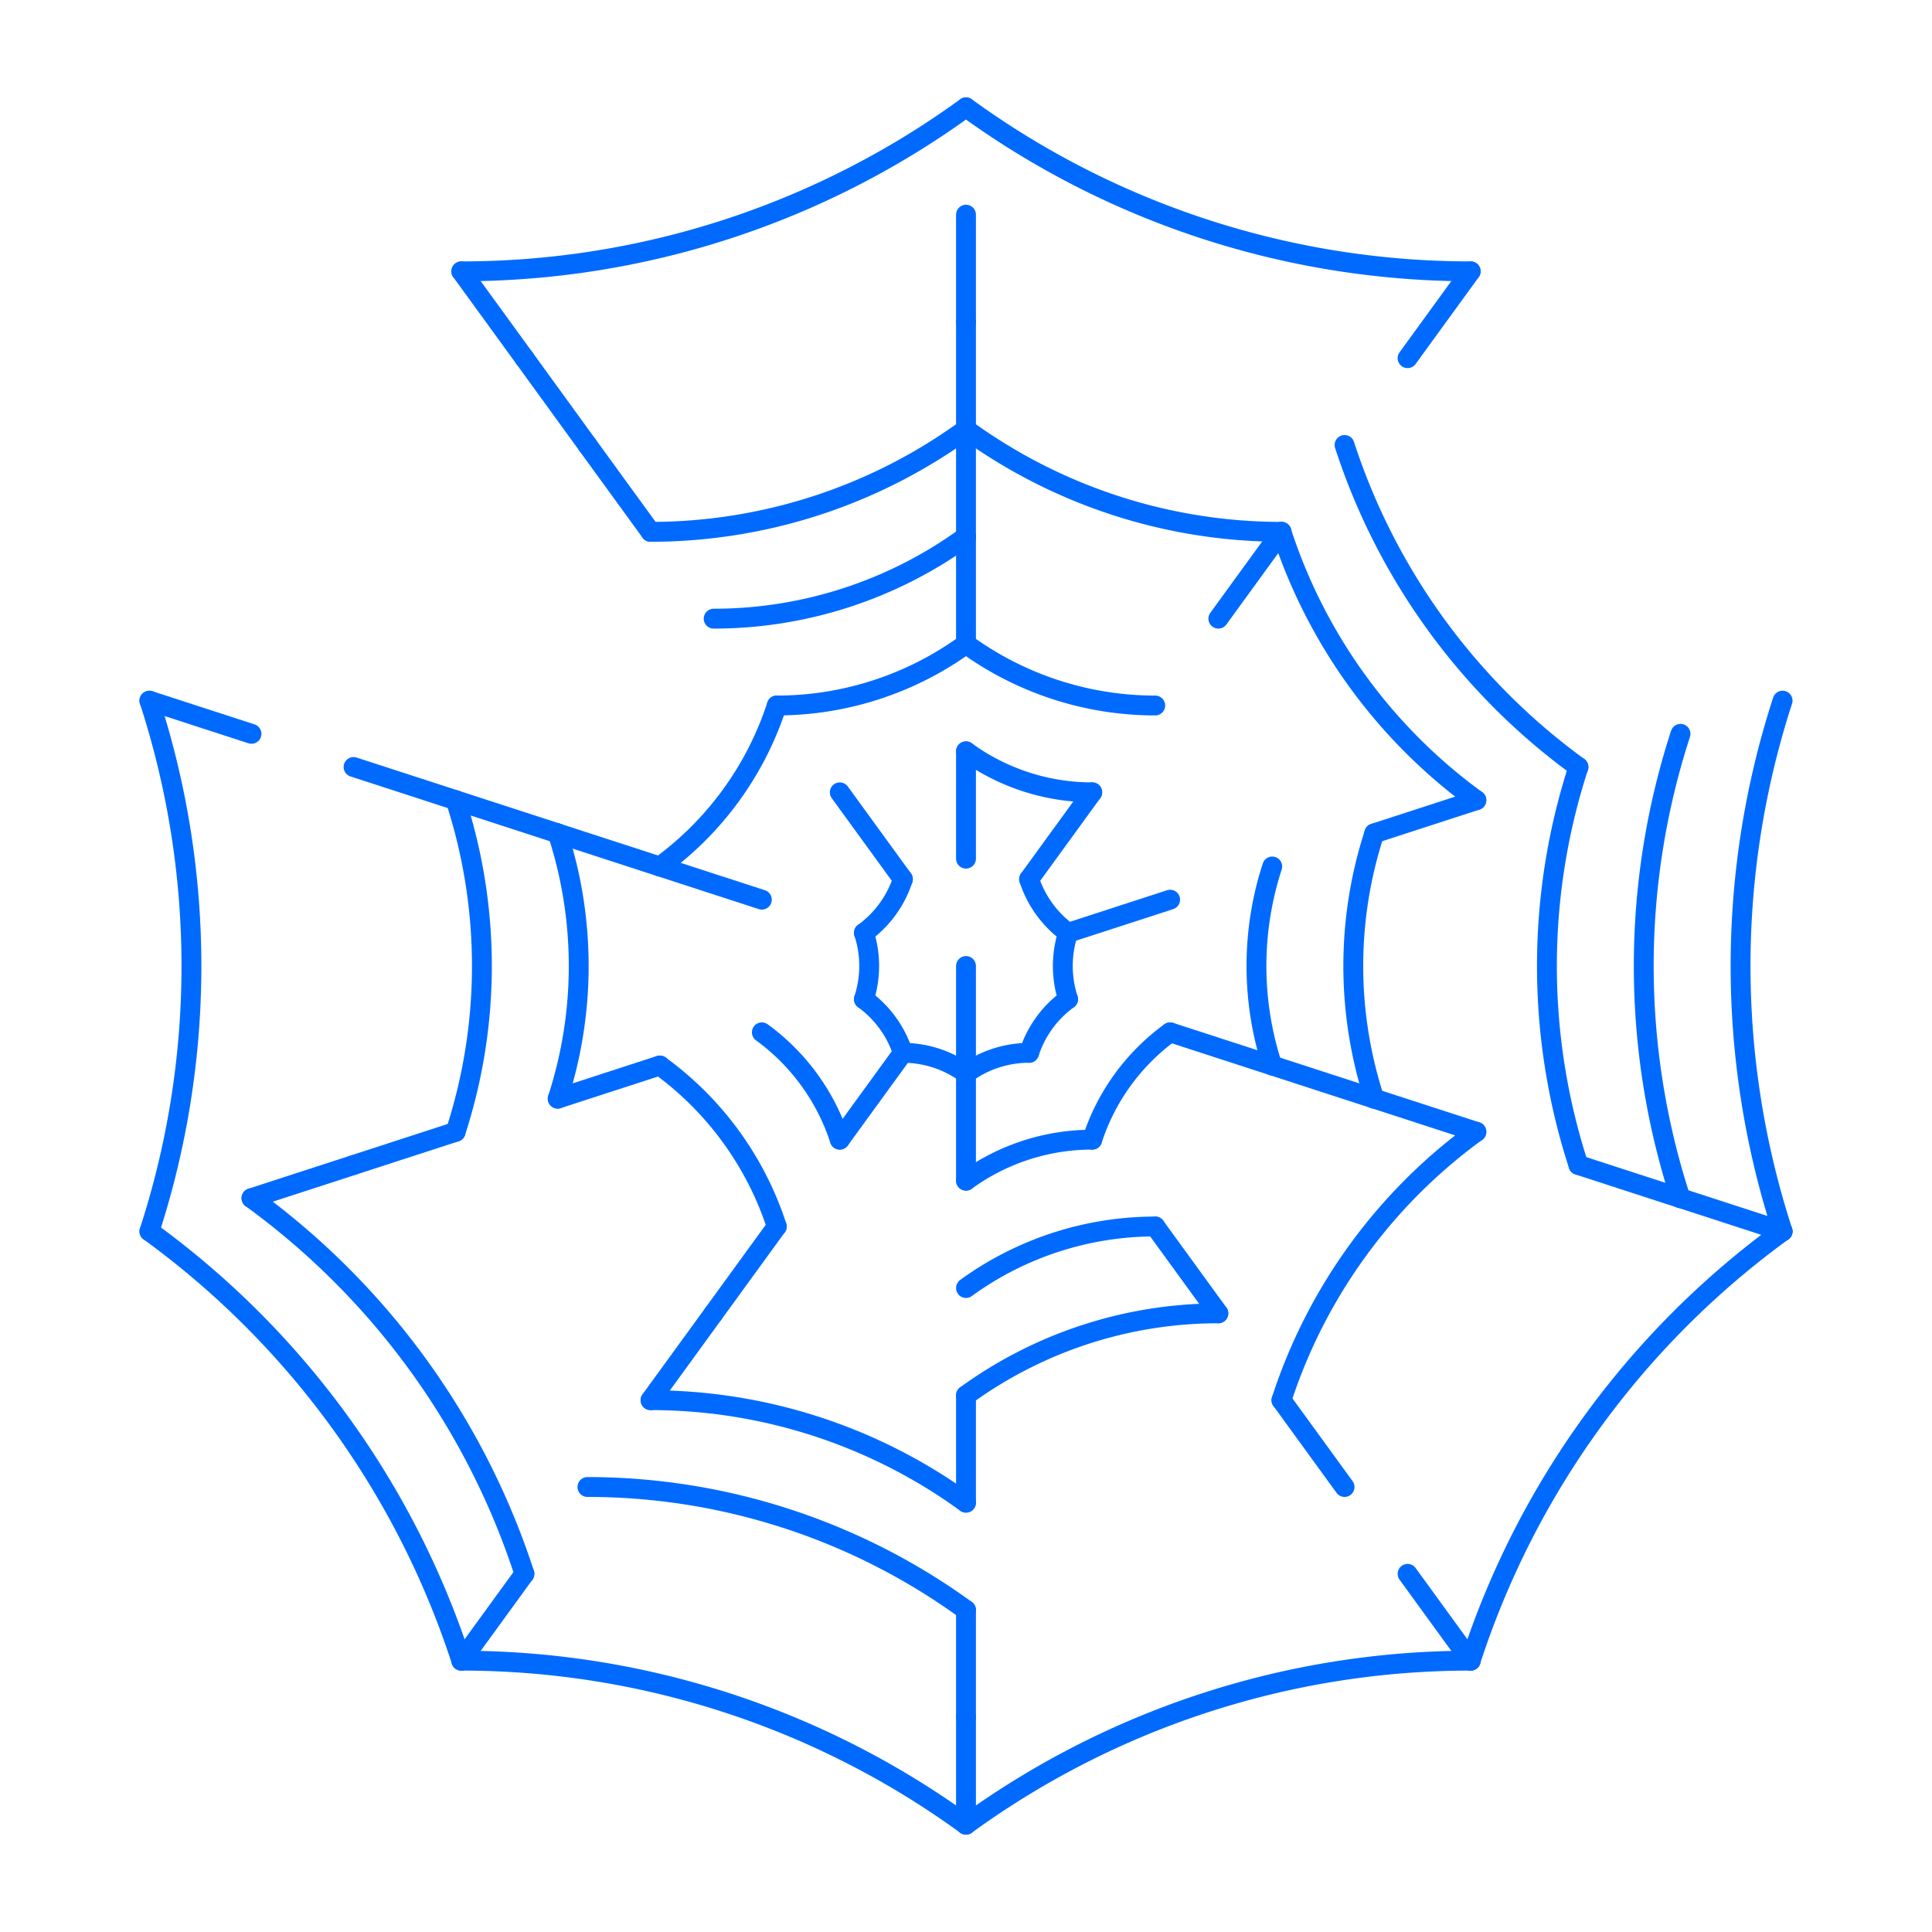 <svg viewBox="0 0 18 18" xmlns="http://www.w3.org/2000/svg" style="background-color: #222;">

    <defs>
      <style>
        path {
          stroke: #006aff;
          stroke-width: 0.185;
          stroke-linecap: round;
          fill: none;
        }
      </style>
    </defs>
    
<svg x="0" y="0">
<path d="M 9.0 8.0 L 9.0 7.0"/>
<path d="M 9.588 8.191 A 1 1 0 0 0 9.951 8.691"/>
<path d="M 9.588 8.191 L 10.176 7.382"/>
<path d="M 9,9 L 9.0,10.0"/>
<path d="M 8.412 8.191 L 7.824 7.382"/>
<path d="M 8.049 8.691 A 1 1 0 0 0 8.412 8.191"/>
<path d="M 9.0 7.0 A 2 2 0 0 0 10.176 7.382"/>
<path d="M 9.951 8.691 A 1 1 0 0 0 9.951 9.309"/>
<path d="M 9.951 8.691 L 10.902 8.382"/>
<path d="M 9.951 9.309 A 1 1 0 0 0 9.588 9.809"/>
<path d="M 9.588 9.809 A 1 1 0 0 0 9.0 10.0"/>
<path d="M 9.0 10.0 L 9.0 11.0"/>
<path d="M 9.0 10.0 A 1 1 0 0 0 8.412 9.809"/>
<path d="M 8.412 9.809 A 1 1 0 0 0 8.049 9.309"/>
<path d="M 8.412 9.809 L 7.824 10.618"/>
<path d="M 8.049 9.309 A 1 1 0 0 0 8.049 8.691"/>
<path d="M 10.902 9.618 L 11.853 9.927"/>
<path d="M 10.902 9.618 A 2 2 0 0 0 10.176 10.618"/>
<path d="M 10.176 10.618 A 2 2 0 0 0 9.0 11.0"/>
<path d="M 7.824 10.618 A 2 2 0 0 0 7.098 9.618"/>
<path d="M 7.098 8.382 L 6.147 8.073"/>
<path d="M 7.237 6.573 A 3 3 0 0 0 9.0 6.0"/>
<path d="M 9.0 6.0 A 3 3 0 0 0 10.763 6.573"/>
<path d="M 9.0 6.0 L 9.0 5.0"/>
<path d="M 11.853 8.073 A 3 3 0 0 0 11.853 9.927"/>
<path d="M 11.853 9.927 L 12.804 10.236"/>
<path d="M 10.763 11.427 L 11.351 12.236"/>
<path d="M 10.763 11.427 A 3 3 0 0 0 9.0 12.0"/>
<path d="M 7.237 11.427 A 3 3 0 0 0 6.147 9.927"/>
<path d="M 7.237 11.427 L 6.649 12.236"/>
<path d="M 6.147 9.927 L 5.196 10.236"/>
<path d="M 6.147 8.073 A 3 3 0 0 0 7.237 6.573"/>
<path d="M 6.147 8.073 L 5.196 7.764"/>
<path d="M 6.649 5.764 A 4 4 0 0 0 9 5.0"/>
<path d="M 9.0 5.0 L 9.0 4.0"/>
<path d="M 11.351 5.764 L 11.939 4.955"/>
<path d="M 12.804 7.764 A 4 4 0 0 0 12.804 10.236"/>
<path d="M 12.804 7.764 L 13.755 7.455"/>
<path d="M 12.804 10.236 L 13.755 10.545"/>
<path d="M 11.351 12.236 A 4 4 0 0 0 9.0 13.0"/>
<path d="M 9.0 13.0 L 9.0 14.0"/>
<path d="M 6.649 12.236 L 6.061 13.045"/>
<path d="M 5.196 10.236 A 4 4 0 0 0 5.196 7.764"/>
<path d="M 5.196 7.764 L 4.245 7.455"/>
<path d="M 9.0 4.0 L 9.0 3.0"/>
<path d="M 6.061 4.955 A 5 5 0 0 0 9 4.0"/>
<path d="M 9.0 4.0 A 5 5 0 0 0 11.939 4.955"/>
<path d="M 11.939 4.955 A 5 5 0 0 0 13.755 7.455"/>
<path d="M 13.755 10.545 A 5 5 0 0 0 11.939 13.045"/>
<path d="M 11.939 13.045 L 12.527 13.854"/>
<path d="M 9.0 14.0 A 5 5 0 0 0 6.061 13.045"/>
<path d="M 4.245 10.545 L 3.294 10.854"/>
<path d="M 4.245 10.545 A 5 5 0 0 0 4.245 7.455"/>
<path d="M 4.245 7.455 L 3.294 7.146"/>
<path d="M 6.061 4.955 L 5.473 4.146"/>
<path d="M 9.0 3.0 L 9.0 2.0"/>
<path d="M 12.527 4.146 A 6 6 0 0 0 14.706 7.146"/>
<path d="M 14.706 7.146 A 6 6 0 0 0 14.706 10.854"/>
<path d="M 14.706 10.854 L 15.657 11.163"/>
<path d="M 9.0 15.0 L 9.0 16.0"/>
<path d="M 9.0 15.0 A 6 6 0 0 0 5.473 13.854"/>
<path d="M 3.294 10.854 L 2.343 11.163"/>
<path d="M 5.473 4.146 L 4.886 3.337"/>
<path d="M 13.114 3.337 L 13.702 2.528"/>
<path d="M 15.657 6.837 A 7 7 0 0 0 15.657 11.163"/>
<path d="M 15.657 11.163 L 16.608 11.472"/>
<path d="M 13.114 14.663 L 13.702 15.472"/>
<path d="M 9.0 16.0 L 9.0 17.0"/>
<path d="M 4.886 14.663 A 7 7 0 0 0 2.343 11.163"/>
<path d="M 4.886 14.663 L 4.298 15.472"/>
<path d="M 2.343 6.837 L 1.392 6.528"/>
<path d="M 4.886 3.337 L 4.298 2.528"/>
<path d="M 4.298 2.528 A 8 8 0 0 0 9 1.0"/>
<path d="M 9.0 1.0 A 8 8 0 0 0 13.702 2.528"/>
<path d="M 16.608 6.528 A 8 8 0 0 0 16.608 11.472"/>
<path d="M 16.608 11.472 A 8 8 0 0 0 13.702 15.472"/>
<path d="M 13.702 15.472 A 8 8 0 0 0 9 17.0"/>
<path d="M 9 17.0 A 8 8 0 0 0 4.298 15.472"/>
<path d="M 4.298 15.472 A 8 8 0 0 0 1.392 11.472"/>
<path d="M 1.392 11.472 A 8 8 0 0 0 1.392 6.528"/>
</svg>
</svg>
